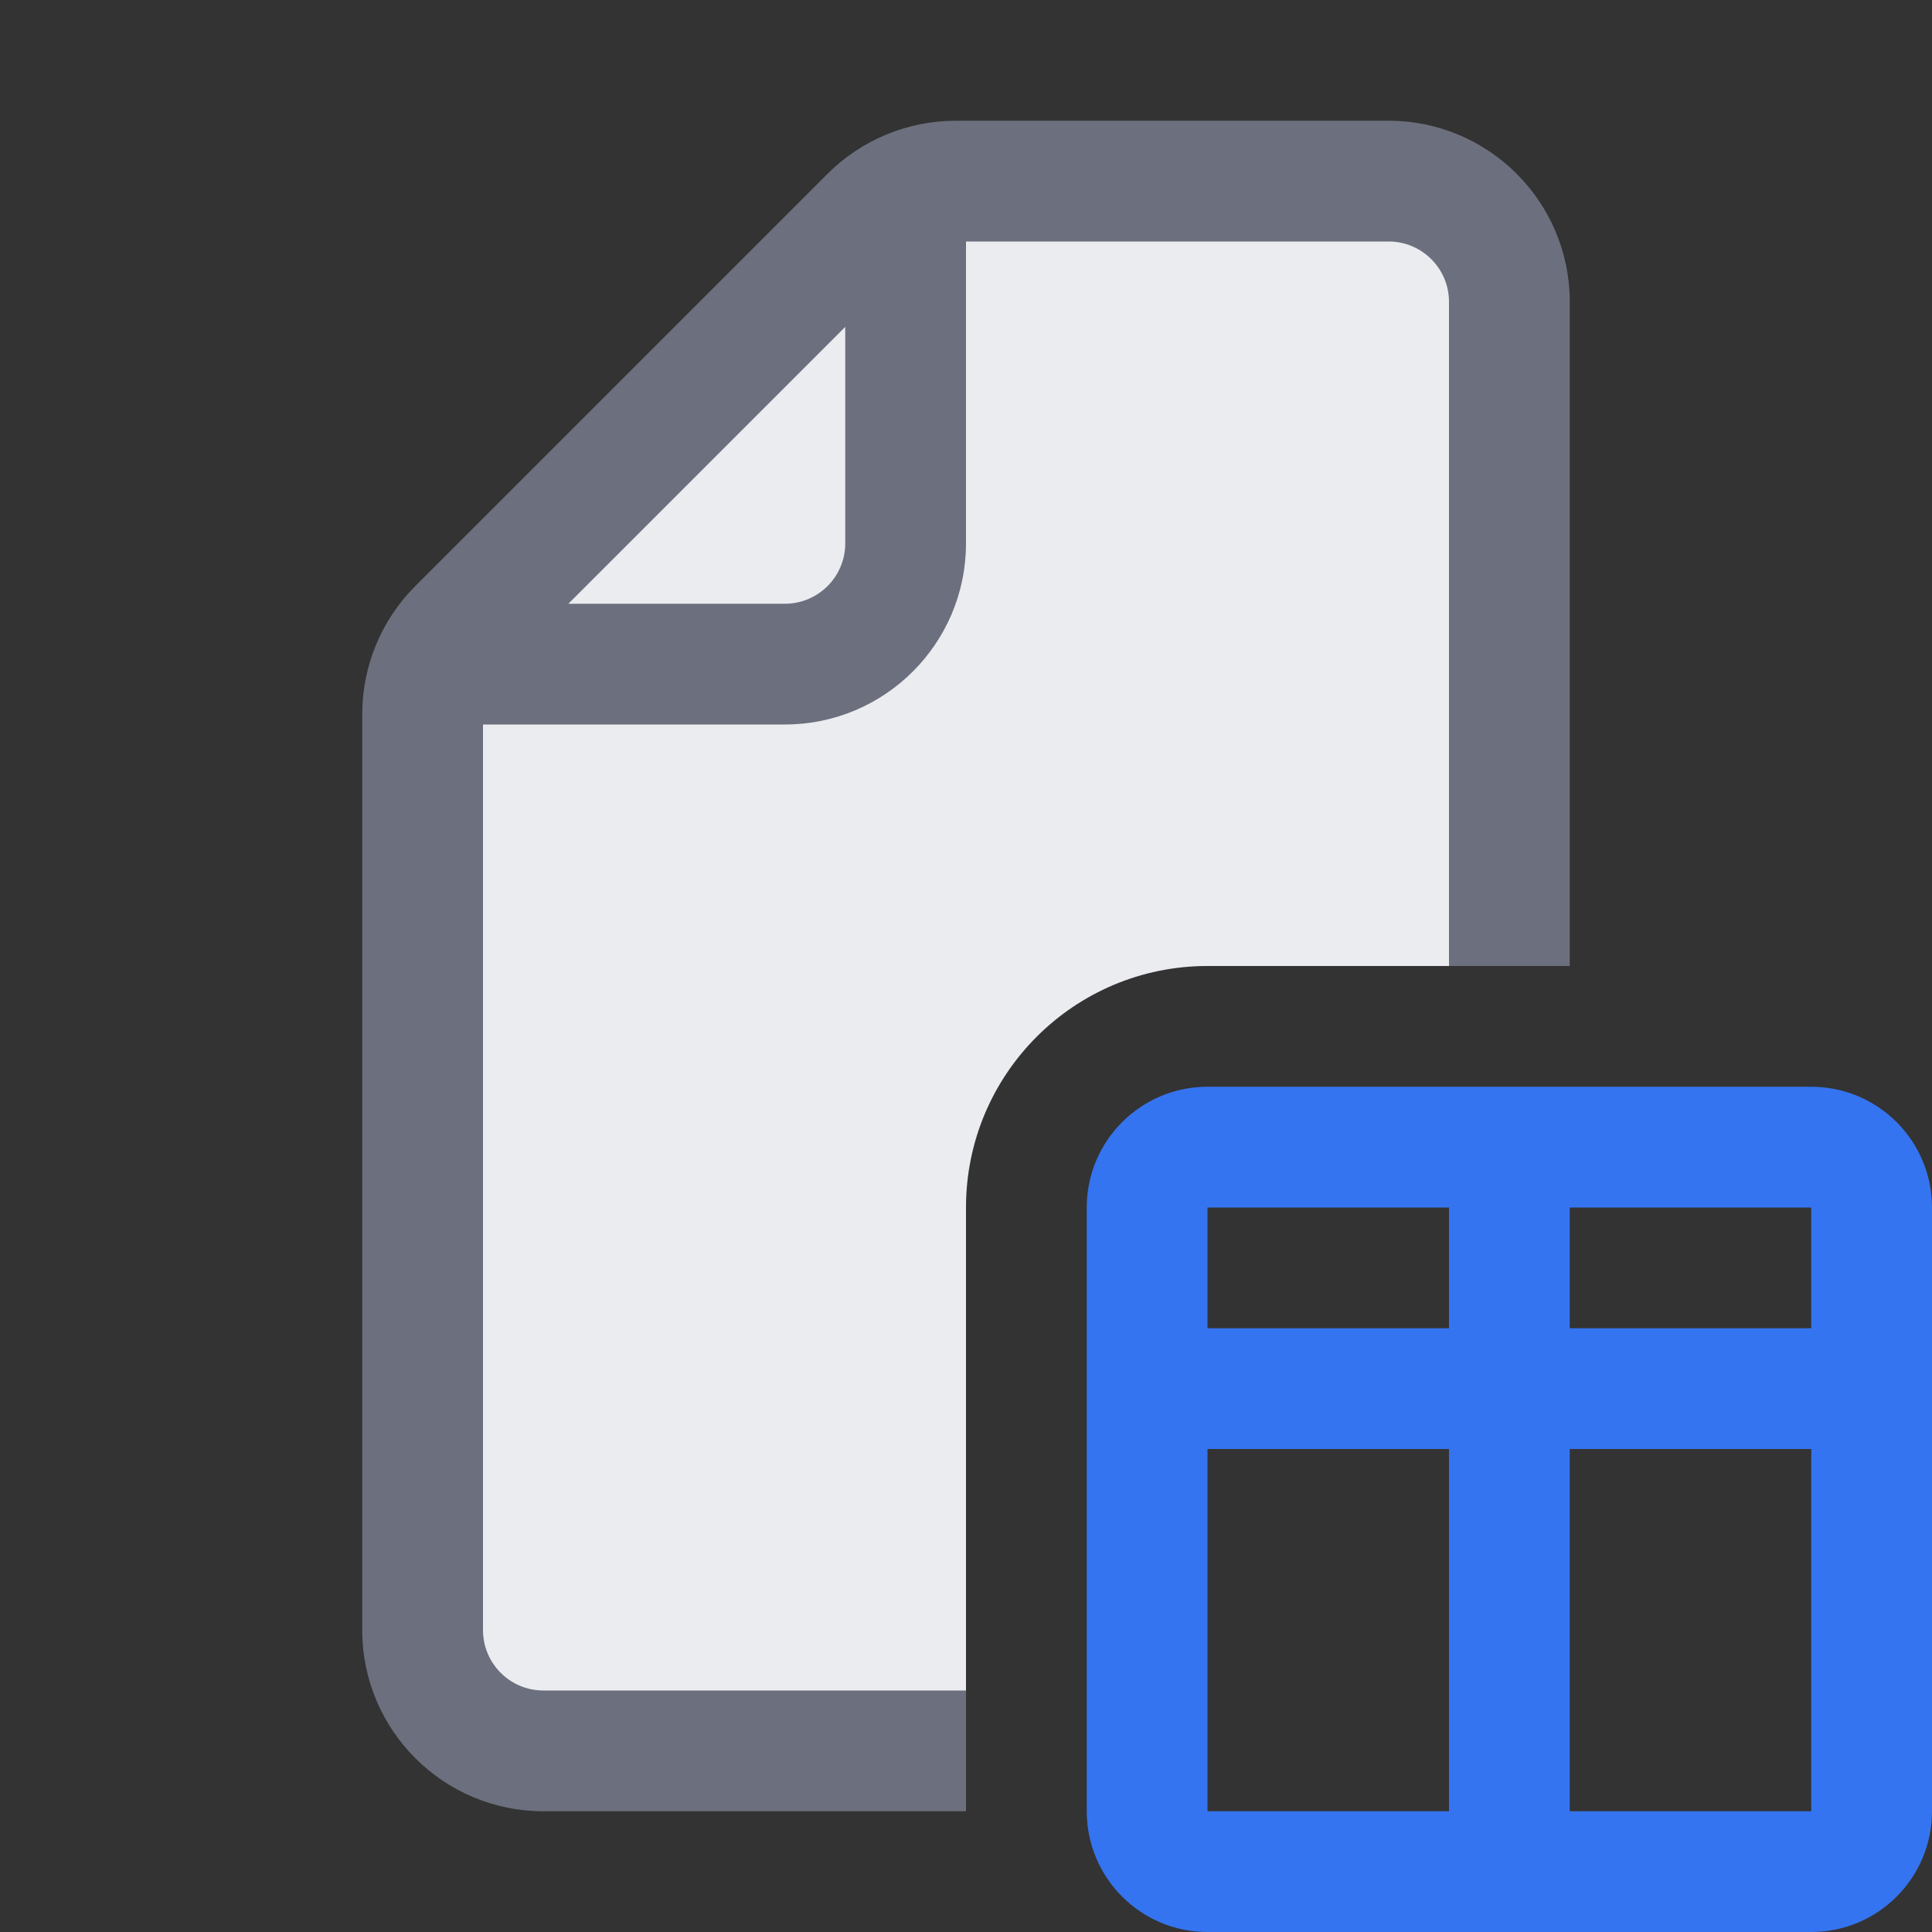 <svg width="16" height="16" viewBox="0 0 16 16" fill="none" xmlns="http://www.w3.org/2000/svg">
<rect x="0" y="0" width="16" height="16" fill="#333333" stroke="none"/>
<path d="M3.5 5.914C3.5 5.649 3.605 5.395 3.793 5.207L7.207 1.793C7.395 1.605 7.649 1.5 7.914 1.5H11.5C12.052 1.5 12.5 1.948 12.5 2.5V8H10C8.895 8 8 8.895 8 10V14.5H4.5C3.948 14.5 3.5 14.052 3.5 13.5V5.914Z" fill="#EBECF0"/>
<path fill-rule="evenodd" clip-rule="evenodd" d="M6.854 1.439C7.135 1.158 7.516 1 7.914 1H11.5C12.328 1 13 1.672 13 2.5V8H12V2.5C12 2.224 11.776 2 11.5 2H8V4.5C8 5.328 7.328 6 6.5 6H4V13.5C4 13.776 4.224 14 4.5 14H8V15H4.5C3.672 15 3 14.328 3 13.5V5.914C3 5.516 3.158 5.135 3.439 4.854L6.854 1.439ZM4.707 5L7 2.707V4.5C7 4.776 6.776 5 6.5 5H4.707Z" fill="#6C707E"/>
<path fill-rule="evenodd" clip-rule="evenodd" d="M10 9C9.448 9 9 9.448 9 10L9 15C9 15.552 9.448 16 10 16L15 16C15.552 16 16 15.552 16 15L16 10C16 9.448 15.552 9 15 9L10 9ZM10 11L10 10H12L12 11H10ZM10 12L10 15H12L12 12H10ZM13 15H15L15 12H13L13 15ZM15 11L15 10H13L13 11H15Z" fill="#3574F0"/>
</svg>
